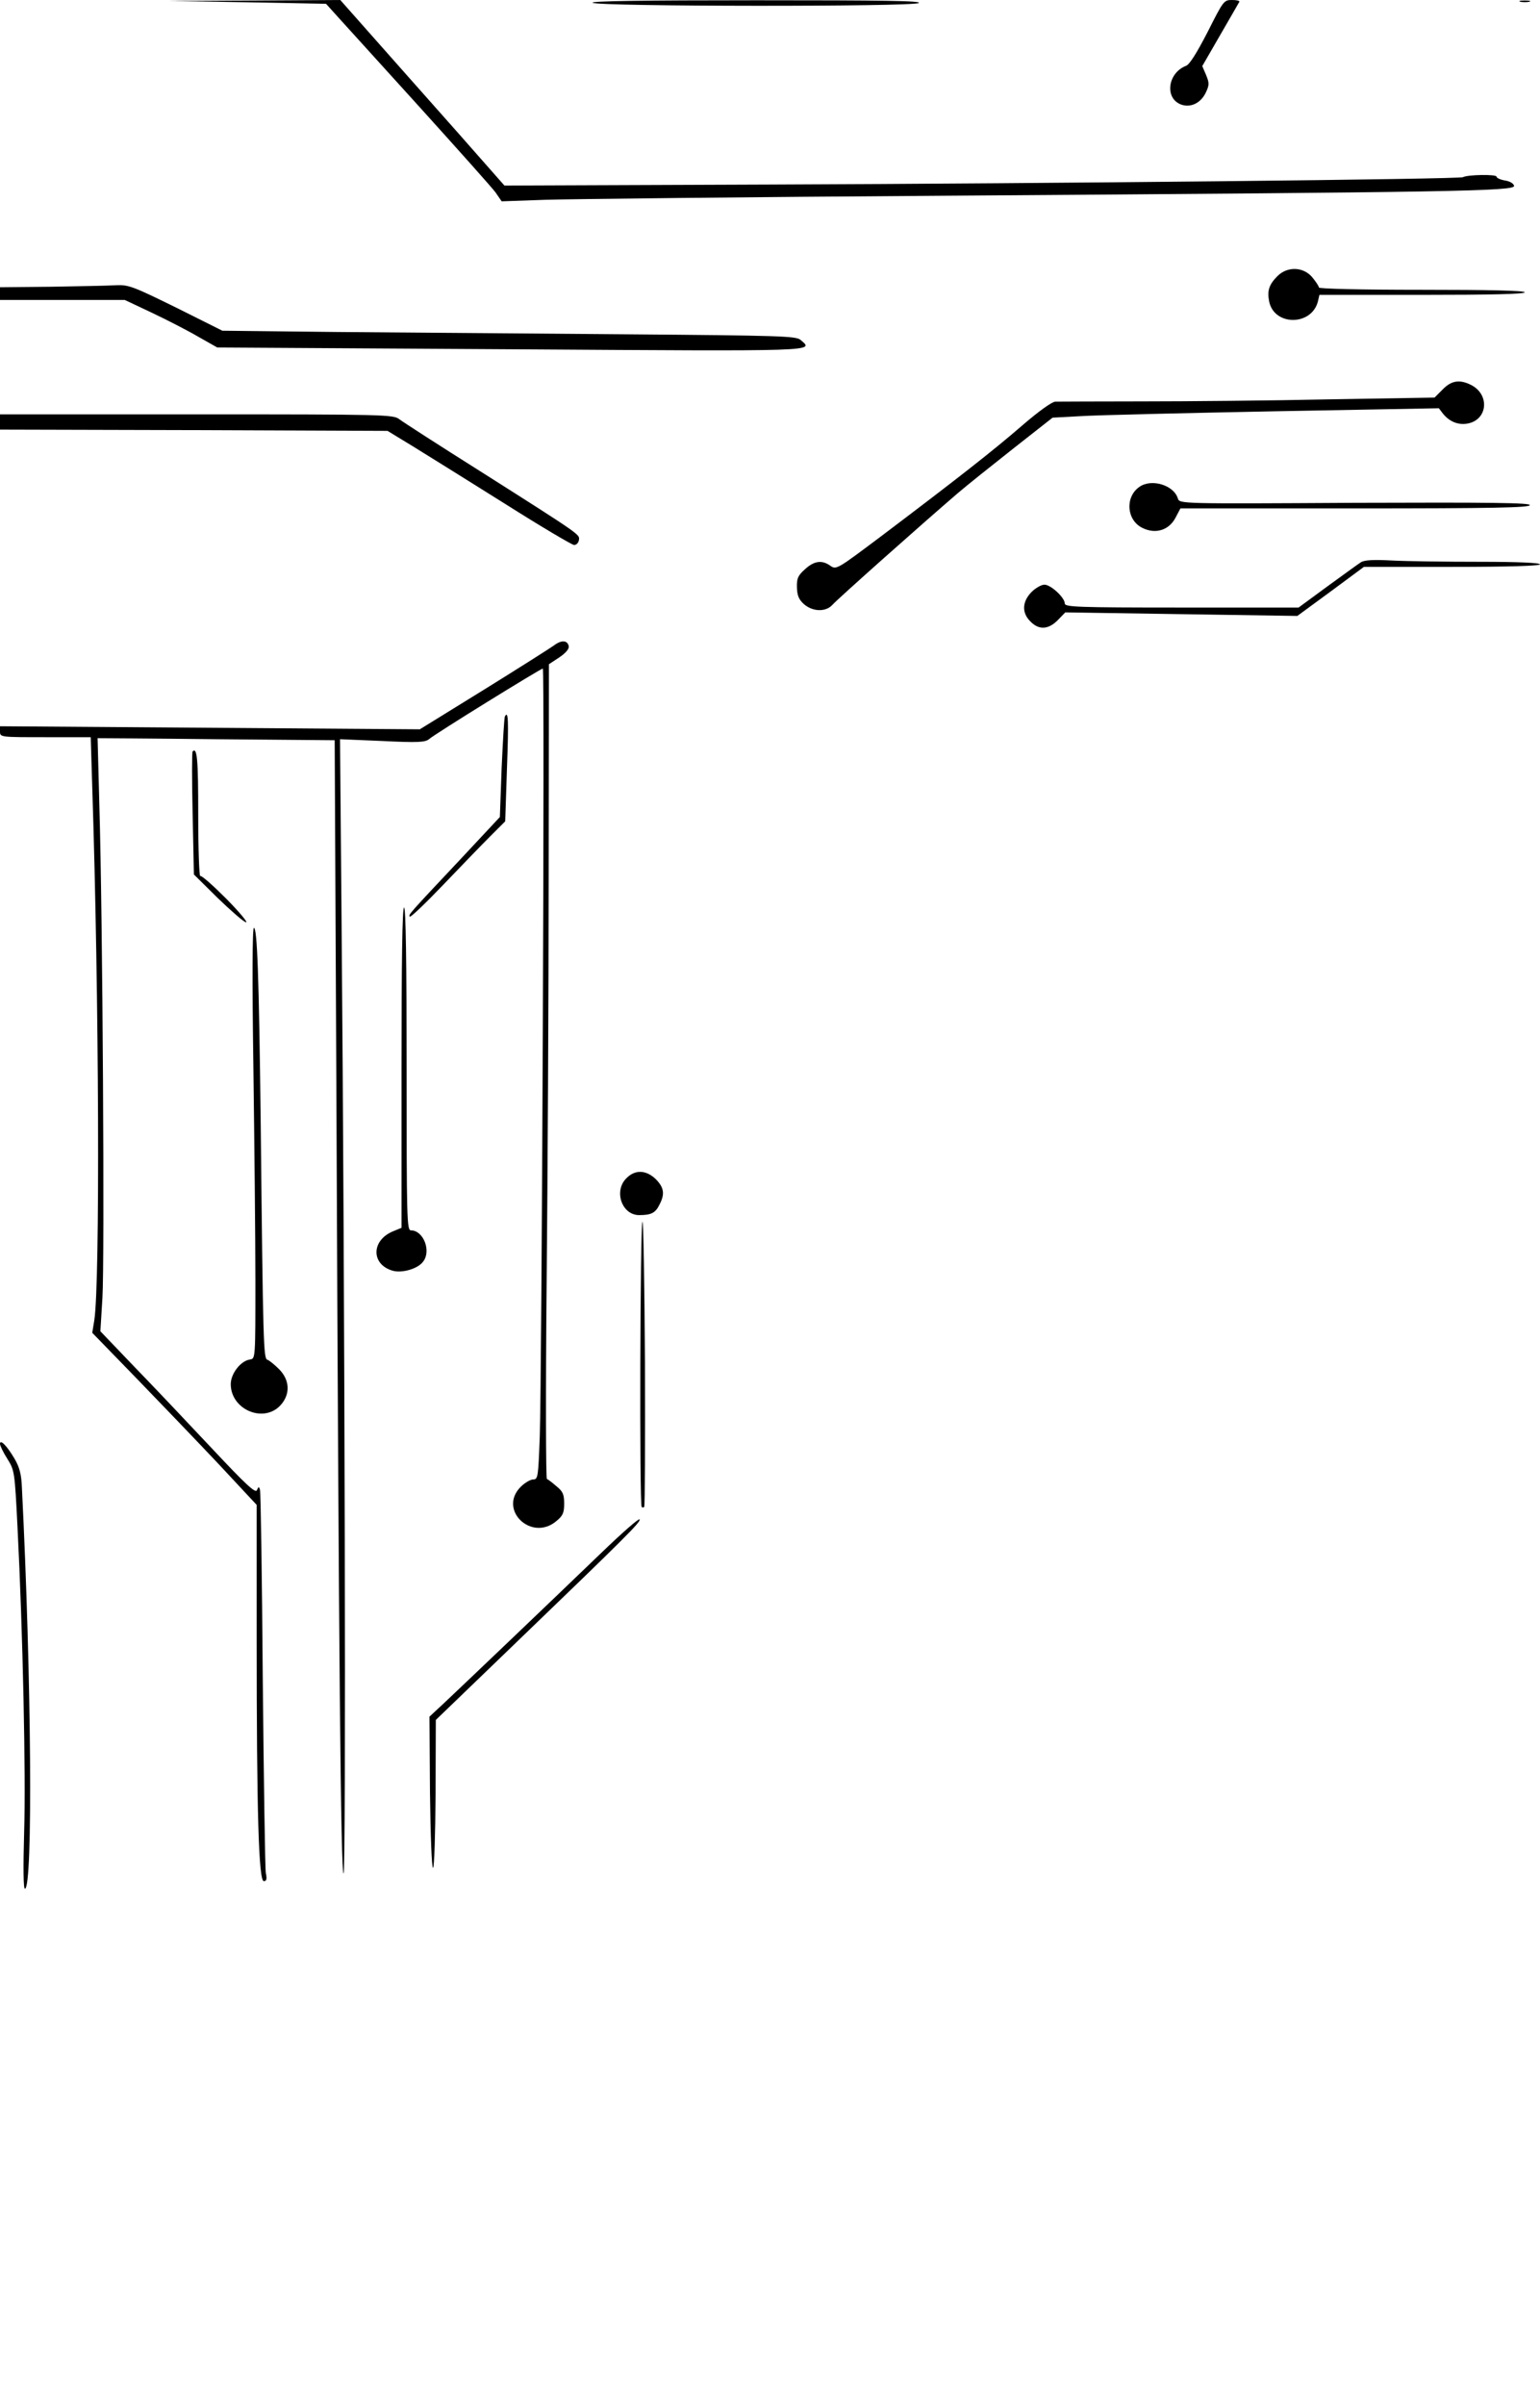 <svg version="1.0" xmlns="http://www.w3.org/2000/svg"
 width="606pt" height="946pt" viewBox="0 0 606 946"
 preserveAspectRatio="xMidYMid meet">

<g transform="translate(0,946) scale(0.1,-0.1)"
fill="#000000" stroke="none">
<path d="M974 9451 l309 -6 46 -51 c25 -28 170 -187 321 -354 151 -167 286
-318 300 -337 l24 -35 171 6 c93 3 800 11 1570 16 2020 14 2247 18 2243 39 -2
9 -16 18 -36 21 -18 3 -33 10 -33 15 1 10 -115 8 -132 -2 -13 -8 -1610 -25
-2732 -29 l-1040 -4 -60 68 c-33 38 -178 202 -323 365 l-263 297 -337 -2 -337
-2 309 -5z"/>
<path d="M2332 9449 c26 -15 1257 -16 1283 -1 15 9 -137 11 -640 11 -442 0
-654 -3 -643 -10z"/>
<path d="M4752 9334 c-43 -83 -71 -128 -85 -133 -72 -28 -85 -127 -20 -152 38
-14 78 5 98 47 14 30 14 37 1 69 l-15 35 71 123 c39 67 72 125 75 130 2 4 -11
7 -29 7 -32 0 -34 -3 -96 -126z"/>
<path d="M5983 9453 c9 -2 25 -2 35 0 9 3 1 5 -18 5 -19 0 -27 -2 -17 -5z"/>
<path d="M5027 8374 c-33 -33 -41 -57 -33 -99 19 -98 167 -98 192 -1 l6 26
404 0 c263 0 404 3 404 10 0 7 -142 10 -405 10 -241 0 -405 4 -405 9 0 5 -12
23 -26 40 -35 42 -98 44 -137 5z"/>
<path d="M203 8332 l-203 -2 0 -25 0 -25 245 0 246 0 106 -50 c59 -28 141 -70
182 -94 l76 -43 1158 -7 c1228 -8 1190 -9 1137 37 -18 15 -76 17 -698 22 -372
3 -879 7 -1127 9 l-450 5 -182 91 c-169 83 -187 90 -235 88 -29 -2 -144 -4
-255 -6z"/>
<path d="M5677 7928 l-32 -32 -415 -7 c-228 -5 -559 -8 -735 -8 -176 0 -330
-1 -342 -1 -13 0 -66 -38 -132 -95 -112 -97 -251 -206 -557 -437 -168 -126
-173 -130 -196 -114 -33 24 -64 20 -100 -13 -28 -25 -33 -36 -32 -72 1 -33 8
-48 28 -66 35 -30 86 -31 112 -2 18 21 352 318 493 439 35 30 134 109 219 176
l154 121 112 6 c61 4 403 12 759 19 l649 12 16 -21 c26 -32 60 -46 98 -39 78
15 87 113 14 151 -45 23 -78 19 -113 -17z"/>
<path d="M0 7800 l0 -30 763 -2 762 -3 105 -64 c58 -36 219 -136 359 -224 139
-88 261 -160 270 -161 9 0 17 8 19 19 3 23 17 14 -388 271 -162 102 -306 195
-319 205 -23 18 -57 19 -797 19 l-774 0 0 -30z"/>
<path d="M4484 7545 c-58 -40 -51 -132 12 -162 51 -25 103 -9 129 39 l20 38
688 0 c543 0 687 3 687 13 0 9 -143 11 -689 9 -688 -4 -689 -4 -696 17 -16 53
-104 79 -151 46z"/>
<path d="M5355 7248 c-11 -7 -70 -50 -132 -95 l-113 -83 -460 0 c-412 0 -460
2 -460 16 0 23 -55 74 -80 74 -12 0 -35 -13 -51 -29 -37 -38 -39 -82 -4 -116
33 -34 70 -32 107 5 l30 31 457 -7 456 -7 131 96 131 97 347 0 c224 0 346 4
346 10 0 6 -86 10 -238 10 -132 0 -286 2 -343 5 -75 4 -110 2 -124 -7z"/>
<path d="M2180 6921 c-14 -10 -138 -89 -277 -175 l-251 -155 -826 6 -826 6 0
-21 c0 -22 2 -22 178 -22 l179 0 6 -197 c27 -822 31 -1950 8 -2097 l-8 -49
171 -176 c94 -97 240 -249 324 -338 l152 -163 0 -528 c0 -684 8 -952 28 -952
11 0 13 8 8 32 -3 18 -8 362 -12 763 -3 402 -8 737 -11 745 -4 13 -6 12 -12
-2 -5 -14 -43 21 -178 165 -94 100 -231 245 -305 321 l-133 139 8 131 c9 142
1 1503 -12 1936 -4 146 -7 265 -7 266 1 0 211 -1 467 -4 l466 -4 7 -1457 c9
-2146 17 -3001 28 -3001 10 0 5 2262 -8 3753 l-6 709 166 -7 c141 -7 169 -5
184 7 20 19 440 278 448 278 8 0 -4 -2790 -12 -3022 -6 -158 -7 -168 -26 -168
-11 0 -33 -13 -49 -29 -90 -90 42 -217 140 -135 26 21 31 33 31 69 0 36 -5 48
-30 68 -16 14 -33 27 -38 29 -4 1 -5 345 -1 763 4 418 8 1139 8 1601 l1 841
41 27 c25 17 39 33 37 44 -5 24 -29 25 -58 3z"/>
<path d="M1987 6642 c-3 -4 -8 -95 -13 -202 l-7 -194 -155 -166 c-207 -220
-206 -219 -199 -226 3 -3 61 52 128 122 68 71 151 157 185 191 l62 62 7 210
c7 192 5 226 -8 203z"/>
<path d="M758 6504 c-3 -3 -3 -113 0 -245 l5 -239 94 -93 c52 -50 102 -94 111
-95 9 -2 -25 39 -77 92 -52 52 -98 93 -103 90 -4 -3 -8 105 -8 240 0 218 -4
268 -22 250z"/>
<path d="M1580 5260 l0 -630 -34 -14 c-86 -36 -86 -131 0 -155 37 -10 99 8
119 36 33 42 1 123 -48 123 -16 0 -17 46 -17 635 0 417 -3 635 -10 635 -7 0
-10 -217 -10 -630z"/>
<path d="M997 5268 c4 -299 8 -680 8 -848 0 -303 0 -305 -21 -308 -37 -5 -76
-56 -76 -97 0 -98 125 -154 193 -86 42 43 41 101 -3 145 -18 18 -39 35 -46 37
-15 5 -17 58 -26 924 -7 592 -14 775 -27 775 -6 0 -7 -205 -2 -542z"/>
<path d="M2465 4825 c-51 -50 -18 -145 50 -145 47 0 64 8 80 41 22 42 18 67
-14 100 -38 37 -82 39 -116 4z"/>
<path d="M2528 4654 c-9 -13 -12 -1114 -3 -1122 3 -3 7 -3 10 0 3 3 4 259 3
569 -2 310 -6 559 -10 553z"/>
<path d="M0 3780 c0 -7 13 -34 29 -59 28 -45 29 -49 40 -271 21 -413 33 -973
26 -1197 -4 -142 -3 -223 3 -223 32 0 26 827 -12 1582 -2 49 -10 78 -29 110
-30 51 -57 78 -57 58z"/>
<path d="M2369 3354 c-217 -209 -557 -533 -622 -594 l-57 -53 2 -299 c2 -170
7 -297 12 -296 5 2 9 131 10 292 l1 290 300 289 c451 434 506 489 502 500 -2
6 -68 -52 -148 -129z"/>
</g>
</svg>
